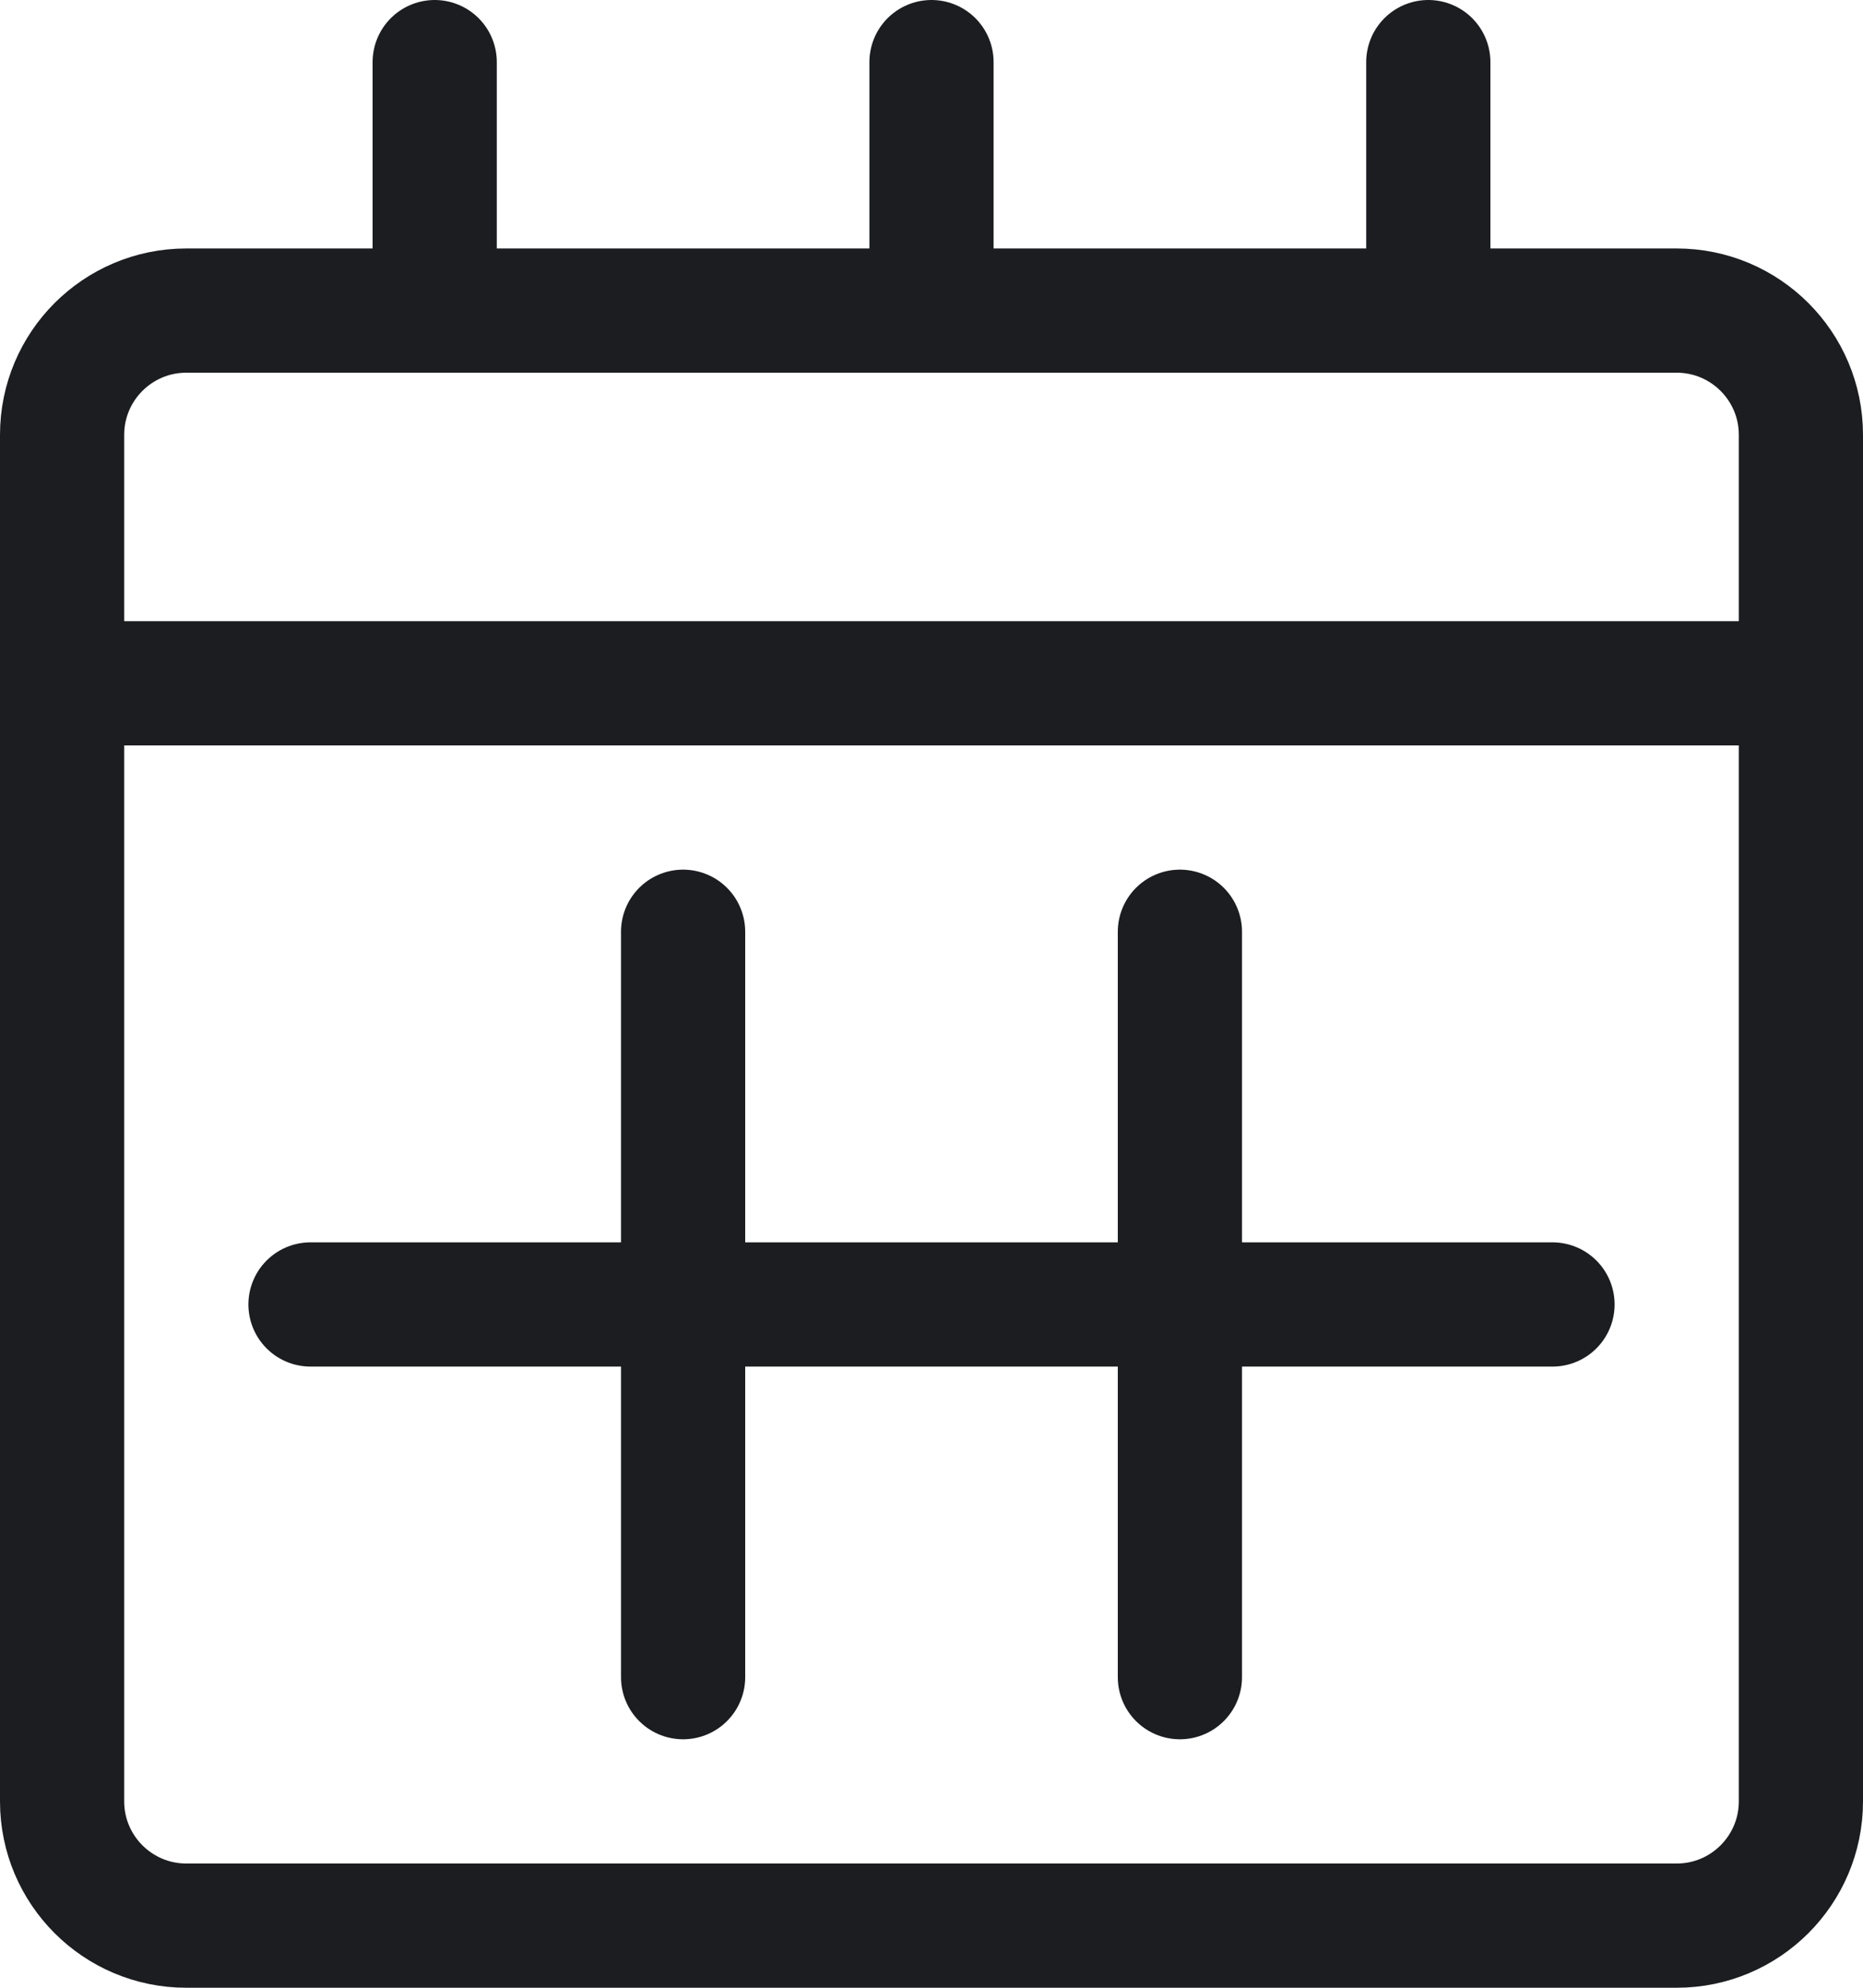 <svg width="15" height="16" viewBox="0 0 15 16" fill="none" xmlns="http://www.w3.org/2000/svg">
<path d="M0.5 5.5H14.5" stroke="#1B1D21" stroke-linecap="round" stroke-linejoin="round"/>
<path fill-rule="evenodd" clip-rule="evenodd" d="M13.5 2.5H1.5C0.948 2.5 0.5 2.948 0.5 3.5V14.5C0.5 15.052 0.948 15.5 1.5 15.5H13.5C14.052 15.5 14.5 15.052 14.5 14.5V3.5C14.5 2.948 14.052 2.5 13.5 2.5Z" stroke="#1B1D21" stroke-linecap="round" stroke-linejoin="round"/>
<path d="M3.5 0.5V2.5" stroke="#1B1D21" stroke-linecap="round" stroke-linejoin="round"/>
<path d="M11.5 0.5V2.5" stroke="#1B1D21" stroke-linecap="round" stroke-linejoin="round"/>
<path d="M7.5 0.5V2.5" stroke="#1B1D21" stroke-linecap="round" stroke-linejoin="round"/>
<path d="M5.5 7.5V13.5" stroke="#1B1D21" stroke-linecap="round" stroke-linejoin="round"/>
<path d="M9.5 7.5V13.5" stroke="#1B1D21" stroke-linecap="round" stroke-linejoin="round"/>
<path d="M2.5 10.5H12.5" stroke="#1B1D21" stroke-linecap="round" stroke-linejoin="round"/>
</svg>
